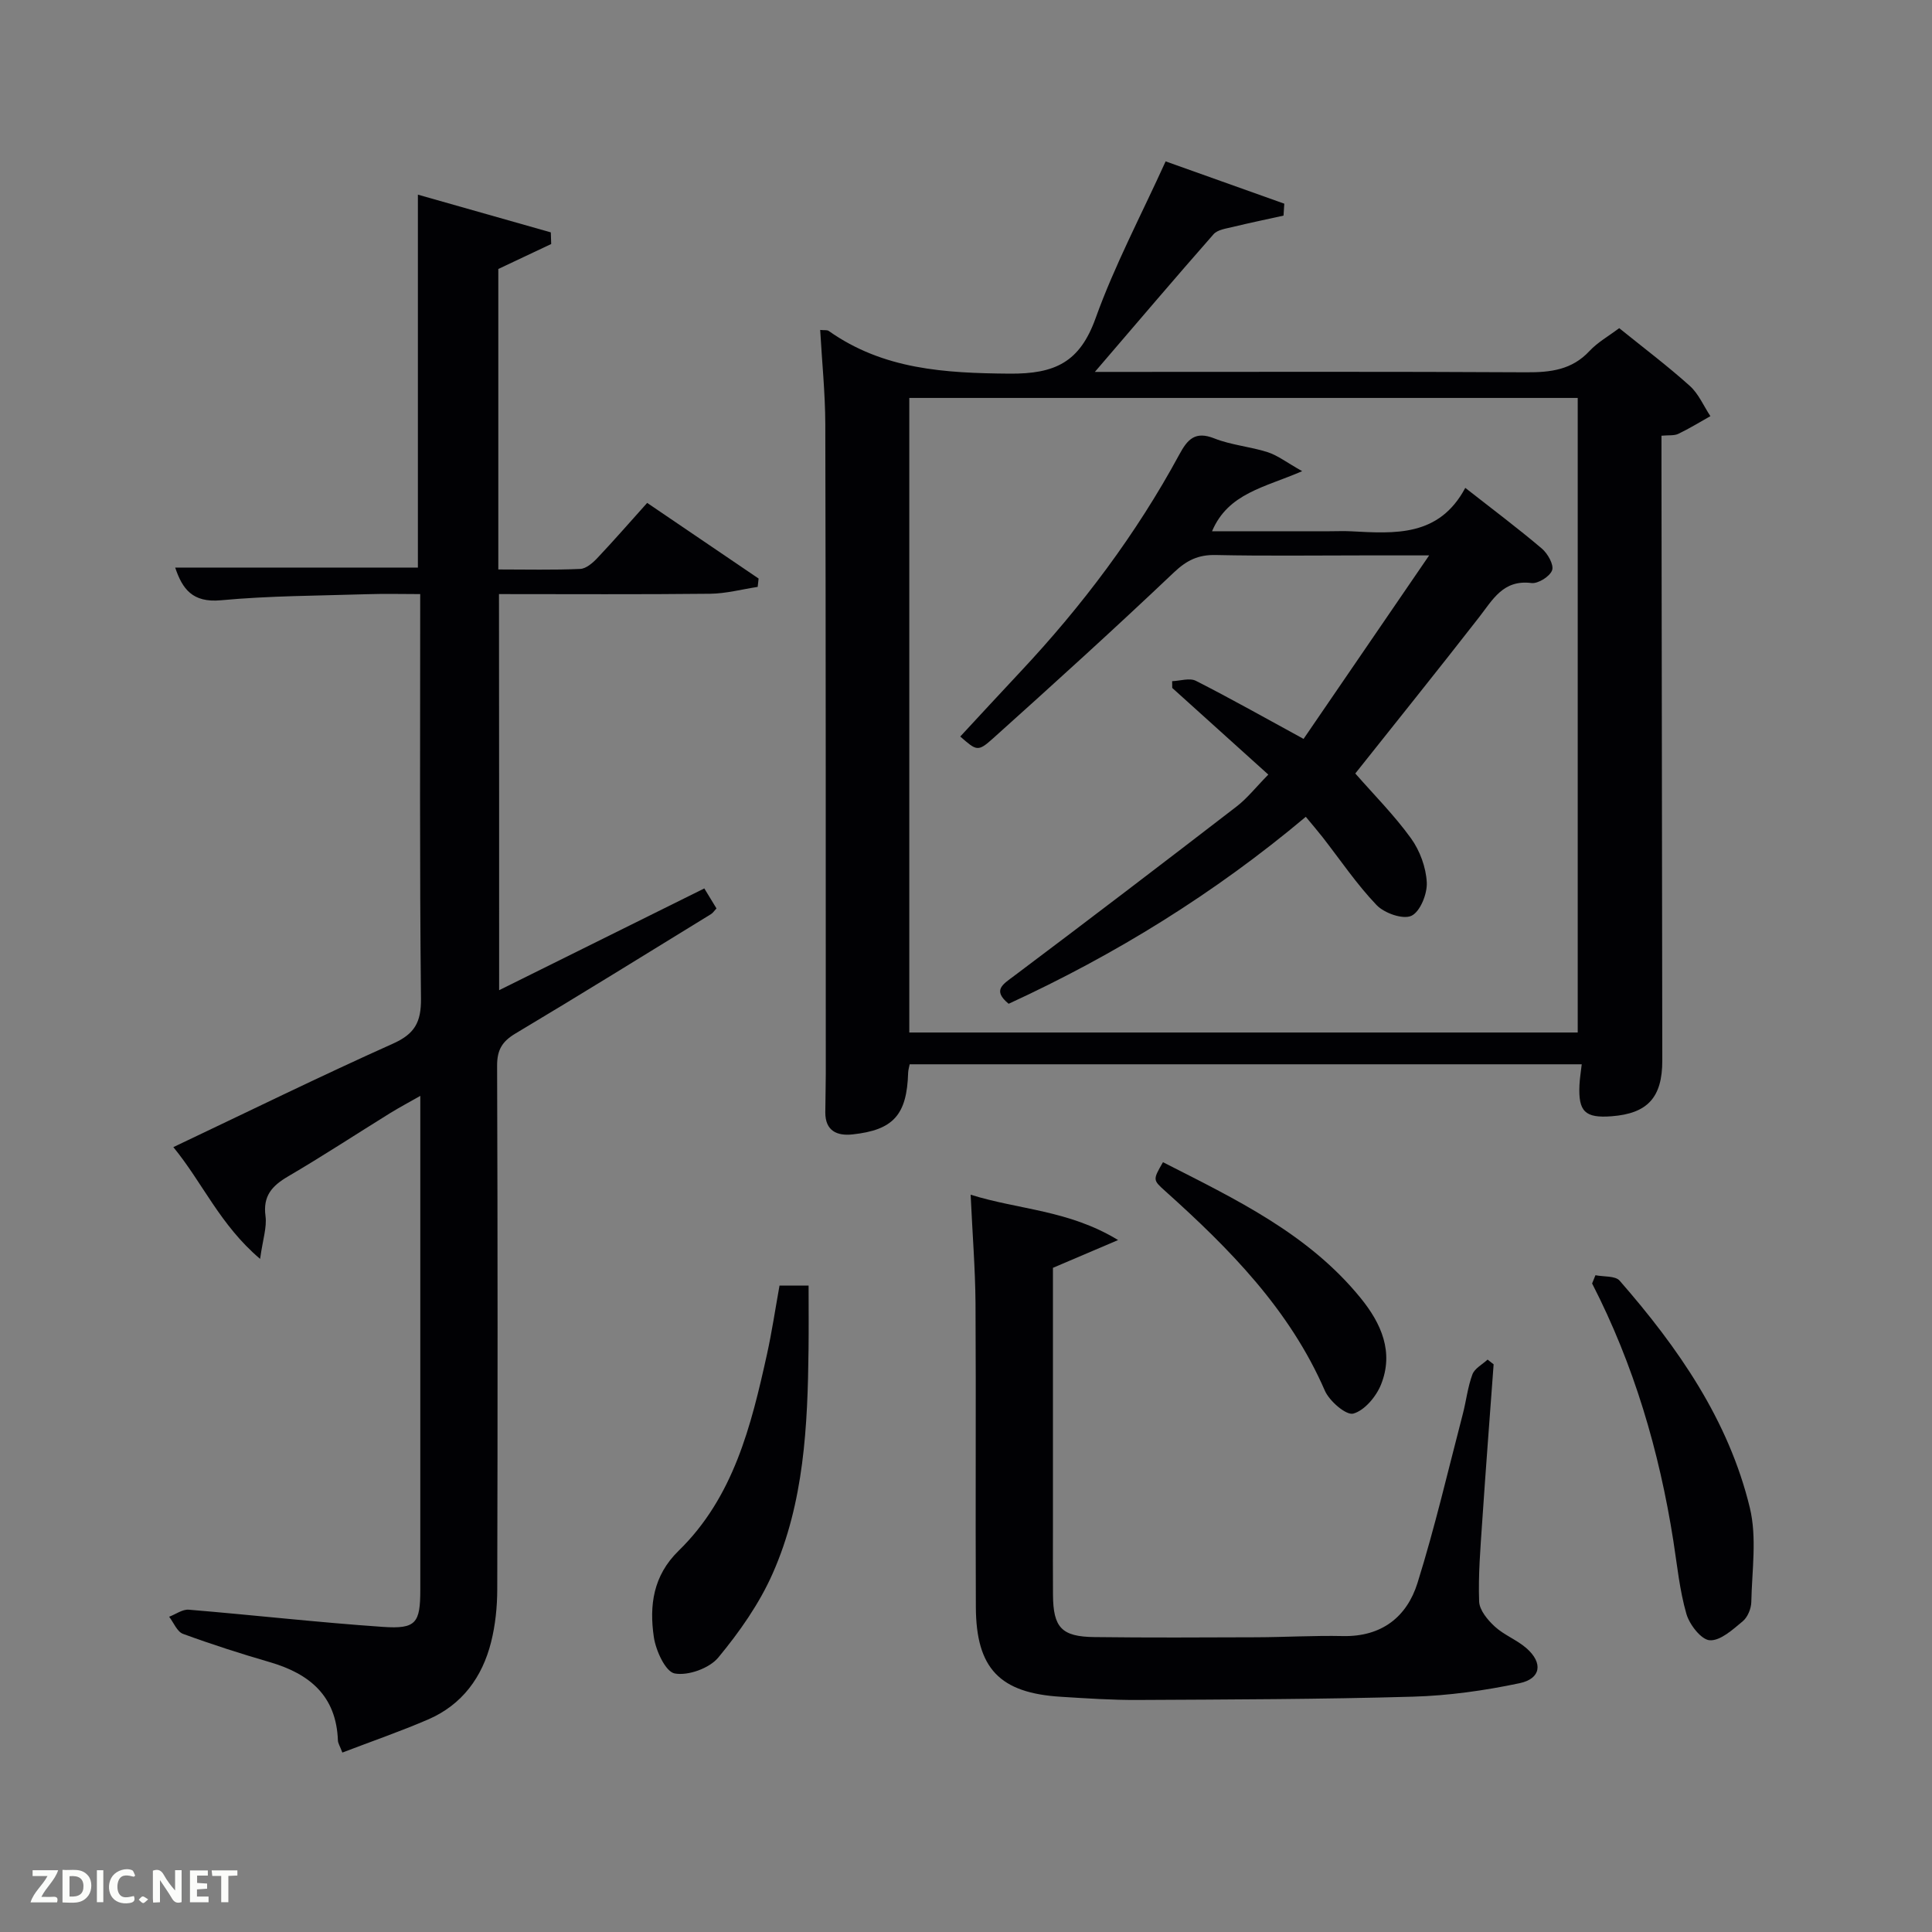 <svg enable-background="new 0 0 400 400" viewBox="0 0 400 400" xmlns="http://www.w3.org/2000/svg"><rect x="0" y="0" width="400" height="400" fill="#808080" stroke="none"/><path d="m103.34 205.01c14.3-7.1 28.24-14.01 42.48-21.07 1.04 1.71 1.77 2.91 2.52 4.14-.5.53-.76.96-1.15 1.19-13.47 8.27-26.89 16.6-40.46 24.7-2.78 1.66-3.82 3.41-3.81 6.68.13 36.15.12 72.31.03 108.46-.01 3.62-.39 7.34-1.27 10.85-1.83 7.29-6.01 13.01-13.07 16.05-5.74 2.47-11.67 4.52-17.73 6.84-.51-1.36-.9-1.93-.92-2.51-.33-9.22-5.85-13.81-14.1-16.21-6.05-1.76-12.07-3.69-17.98-5.86-1.22-.45-1.92-2.32-2.86-3.54 1.36-.51 2.76-1.57 4.06-1.46 13.41 1.11 26.79 2.64 40.21 3.56 6.87.47 7.72-.8 7.73-7.68 0-33.82 0-67.63 0-102.26-2.38 1.35-4.33 2.39-6.2 3.54-7.07 4.38-14.02 8.94-21.19 13.14-3.32 1.95-5.22 4.04-4.66 8.21.31 2.31-.55 4.78-1.12 8.86-8.29-7.03-11.89-15.74-17.96-23.14 15.47-7.34 30.35-14.65 45.48-21.43 4.5-2.02 5.83-4.44 5.79-9.3-.3-27.65-.16-55.3-.16-83.77-3.72 0-7.3-.1-10.88.02-10.14.32-20.31.32-30.39 1.26-5.88.54-7.97-2.34-9.46-6.77h50.25c0-25.24 0-50.77 0-77.21 9.19 2.61 18.36 5.21 27.52 7.81.03.8.05 1.61.08 2.41-3.57 1.69-7.15 3.38-10.95 5.17v62.21c5.76 0 11.36.14 16.95-.11 1.23-.05 2.62-1.26 3.57-2.27 3.41-3.61 6.67-7.36 10.3-11.4 7.86 5.33 15.47 10.49 23.07 15.66-.06.58-.13 1.15-.19 1.73-3.27.5-6.53 1.38-9.81 1.42-14.47.16-28.94.07-43.75.07.03 27.38.03 54.45.03 82.01z" fill="#010104"/><path d="m335.24 67.94c5.11 4.13 10.04 7.84 14.61 11.95 1.83 1.64 2.87 4.16 4.27 6.27-2.21 1.24-4.38 2.58-6.66 3.67-.84.4-1.96.24-3.47.38v5.87c.06 41.16.12 82.32.17 123.48.01 7.65-3.04 10.98-10.49 11.55-5.49.42-6.92-.95-6.66-6.46.06-1.31.28-2.62.47-4.3-46.42 0-92.64 0-139.14 0-.1.54-.3 1.15-.32 1.76-.26 8.69-3.03 11.85-11.53 12.76-3.21.34-5.63-.74-5.62-4.56.01-2.67.1-5.33.1-7.99-.01-44.83.01-89.65-.1-134.48-.02-6.46-.69-12.91-1.06-19.53.85.09 1.43-.03 1.77.21 11.31 7.99 24.02 8.73 37.42 8.84 9.5.08 14.58-2.41 17.84-11.5 3.91-10.89 9.39-21.22 14.49-32.45 8.37 2.98 16.47 5.87 24.57 8.76-.05.82-.11 1.64-.16 2.47-3.52.78-7.06 1.51-10.56 2.36-1.37.33-3.11.56-3.93 1.5-8 9.09-15.84 18.33-24.57 28.5h6.31c27.66 0 55.33-.08 82.99.08 5.04.03 9.46-.49 13.11-4.41 1.68-1.8 3.93-3.06 6.15-4.73zm-8.59 145.83c0-44.09 0-87.79 0-131.38-46.39 0-92.43 0-138.39 0v131.38z" fill="#010104"/><path d="m200.96 247.35c10.06 3.15 20.25 3.14 30.53 9.39-5.25 2.24-9.21 3.93-13.49 5.75v53.73c0 4.66-.03 9.33.01 13.99.05 6.75 1.77 8.65 8.57 8.73 11.16.14 22.32.08 33.47.04 5.99-.02 11.99-.38 17.98-.25 8 .17 13.24-3.94 15.45-11 3.6-11.51 6.33-23.3 9.38-34.98.71-2.72 1.01-5.58 1.99-8.2.46-1.24 2.05-2.05 3.14-3.06.42.33.83.65 1.25.98-.8 10.89-1.64 21.77-2.37 32.67-.37 5.47-.83 10.97-.63 16.43.06 1.79 1.76 3.83 3.24 5.19 1.93 1.77 4.57 2.75 6.55 4.48 3.47 3.03 3.04 6.31-1.42 7.25-7.26 1.53-14.72 2.58-22.13 2.79-18.96.54-37.93.58-56.9.68-5.31.03-10.63-.33-15.93-.66-12.66-.78-17.55-5.84-17.61-18.56-.1-20.98.05-41.97-.07-62.95-.06-7.12-.63-14.23-1.01-22.44z" fill="#010104"/><path d="m161.39 266.17h6.02c0 4.38.04 8.78-.01 13.19-.18 15.84-.91 31.69-7.42 46.4-2.77 6.27-6.88 12.12-11.27 17.42-1.85 2.23-6.24 3.81-9.03 3.29-1.89-.35-3.9-4.73-4.31-7.53-.96-6.52-.16-12.71 5.12-17.86 11.39-11.1 15.03-25.88 18.31-40.72 1-4.53 1.68-9.13 2.59-14.19z" fill="#010104"/><path d="m330.32 264.02c1.7.35 4.1.09 5.01 1.13 12.1 13.86 22.56 28.87 26.95 47 1.5 6.18.44 13.01.31 19.53-.03 1.38-.76 3.15-1.79 4-2.05 1.7-4.6 4.05-6.81 3.92-1.77-.11-4.2-3.24-4.84-5.46-1.41-4.9-1.91-10.06-2.7-15.12-2.92-18.6-8.18-36.47-16.82-53.29.24-.57.47-1.14.69-1.71z" fill="#010104"/><path d="m240.78 240.62c15.1 7.69 30.12 14.83 40.93 28.13 4.28 5.26 6.91 11.2 4.21 17.92-1 2.48-3.4 5.35-5.73 6-1.47.41-4.94-2.57-5.89-4.74-7.3-16.81-19.74-29.39-33.05-41.33-2.58-2.32-2.58-2.31-.47-5.98z" fill="#010104"/><path d="m280.6 160.14c3.82 4.37 8.05 8.61 11.52 13.41 1.85 2.56 3.12 6.02 3.28 9.15.12 2.36-1.37 6.07-3.19 6.91-1.75.81-5.61-.55-7.21-2.23-4.12-4.31-7.49-9.33-11.18-14.06-1.02-1.3-2.1-2.55-3.47-4.21-18.84 15.83-39.41 28.54-61.52 38.71-3.42-2.81-1.22-4.01 1.16-5.79 15.42-11.58 30.75-23.28 46.03-35.05 2.21-1.7 3.98-3.98 6.57-6.61-6.71-6.05-13.3-11.99-19.89-17.94-.01-.47-.02-.94-.02-1.4 1.66-.06 3.63-.73 4.92-.07 7.23 3.67 14.3 7.67 22.29 12.02 8.43-12.32 16.82-24.59 26-37.99-5.55 0-9.62 0-13.7 0-10.16 0-20.33.14-30.49-.08-3.61-.08-6 1.09-8.64 3.59-12.3 11.67-24.86 23.06-37.48 34.39-3.14 2.82-3.39 2.55-6.77-.4 4.14-4.46 8.26-8.94 12.42-13.37 12.81-13.66 24-28.52 32.93-45.01 1.7-3.14 3.27-4.93 7.26-3.34 3.5 1.39 7.43 1.69 11.04 2.85 2.06.66 3.87 2.09 7.14 3.93-7.76 3.38-15.31 4.53-18.66 12.44h24.3c1.5 0 3-.07 4.5.01 9.07.47 18.19 1.18 23.63-8.99 5.78 4.53 10.95 8.4 15.86 12.57 1.21 1.03 2.52 3.35 2.12 4.48-.46 1.29-2.91 2.83-4.29 2.65-5.87-.74-8 3.46-10.86 7.12-8.47 10.88-17.11 21.62-25.6 32.31z" fill="#010104"/><g fill="#fbfcfa"><path d="m37.59 393.81c-.92.31-1.52.05-2-.78-.7-1.2-1.52-2.34-2.47-3.78v4.59c-.55.03-.95.05-1.41.07-.03-.37-.06-.64-.06-.91 0-1.91 0-3.81 0-5.7 1.13-.41 1.77-.03 2.29.91.62 1.11 1.38 2.14 2.31 3.19v-4.2h1.35v6.61z"/><path d="m12.94 393.88v-6.75c1.9.19 3.93-.54 5.37 1.29.8 1.01.78 2.88.03 3.97-1.37 1.97-3.4 1.51-5.4 1.49m1.45-1.22c2.04.12 2.92-.58 2.89-2.21-.03-1.51-.98-2.19-2.89-2z"/><path d="m11.81 393.87h-5.49c.68-2.18 2.47-3.48 3.51-5.45h-3.08v-1.21h5.29c-.71 2.13-2.44 3.48-3.47 5.51.86 0 1.63.04 2.39-.01.79-.05 1.14.21.85 1.16"/><path d="m39.33 393.86v-6.61h3.7v1.07h-2.22v1.52c.68.04 1.34.09 2.07.13v1.07c-.72.05-1.38.09-2.1.14v1.48h2.4v1.19h-3.85z"/><path d="m27.71 388.56c-1.15-.3-2.46-.61-3.1.64-.37.73-.41 1.93-.06 2.67.63 1.35 1.99.93 3.17.68.35.94-.01 1.32-.93 1.46-1.62.25-3.05-.27-3.76-1.48-.72-1.24-.6-3.03.31-4.17.88-1.11 2.71-1.7 4-1.16.32.13.44.74.65 1.12-.1.08-.19.16-.28.24"/><path d="m49.15 387.24v1.07c-.59.02-1.17.05-1.87.08v5.44h-1.48v-5.44h-1.85c-.05-.4-.08-.73-.13-1.15z"/><path d="m20.06 387.21h1.33v6.62h-1.33z"/><path d="m30.68 393.25c-.49.38-.8.79-1.05.76-.32-.05-.6-.45-.9-.7.26-.24.51-.64.8-.67.29-.04.62.3 1.15.61"/></g></svg>